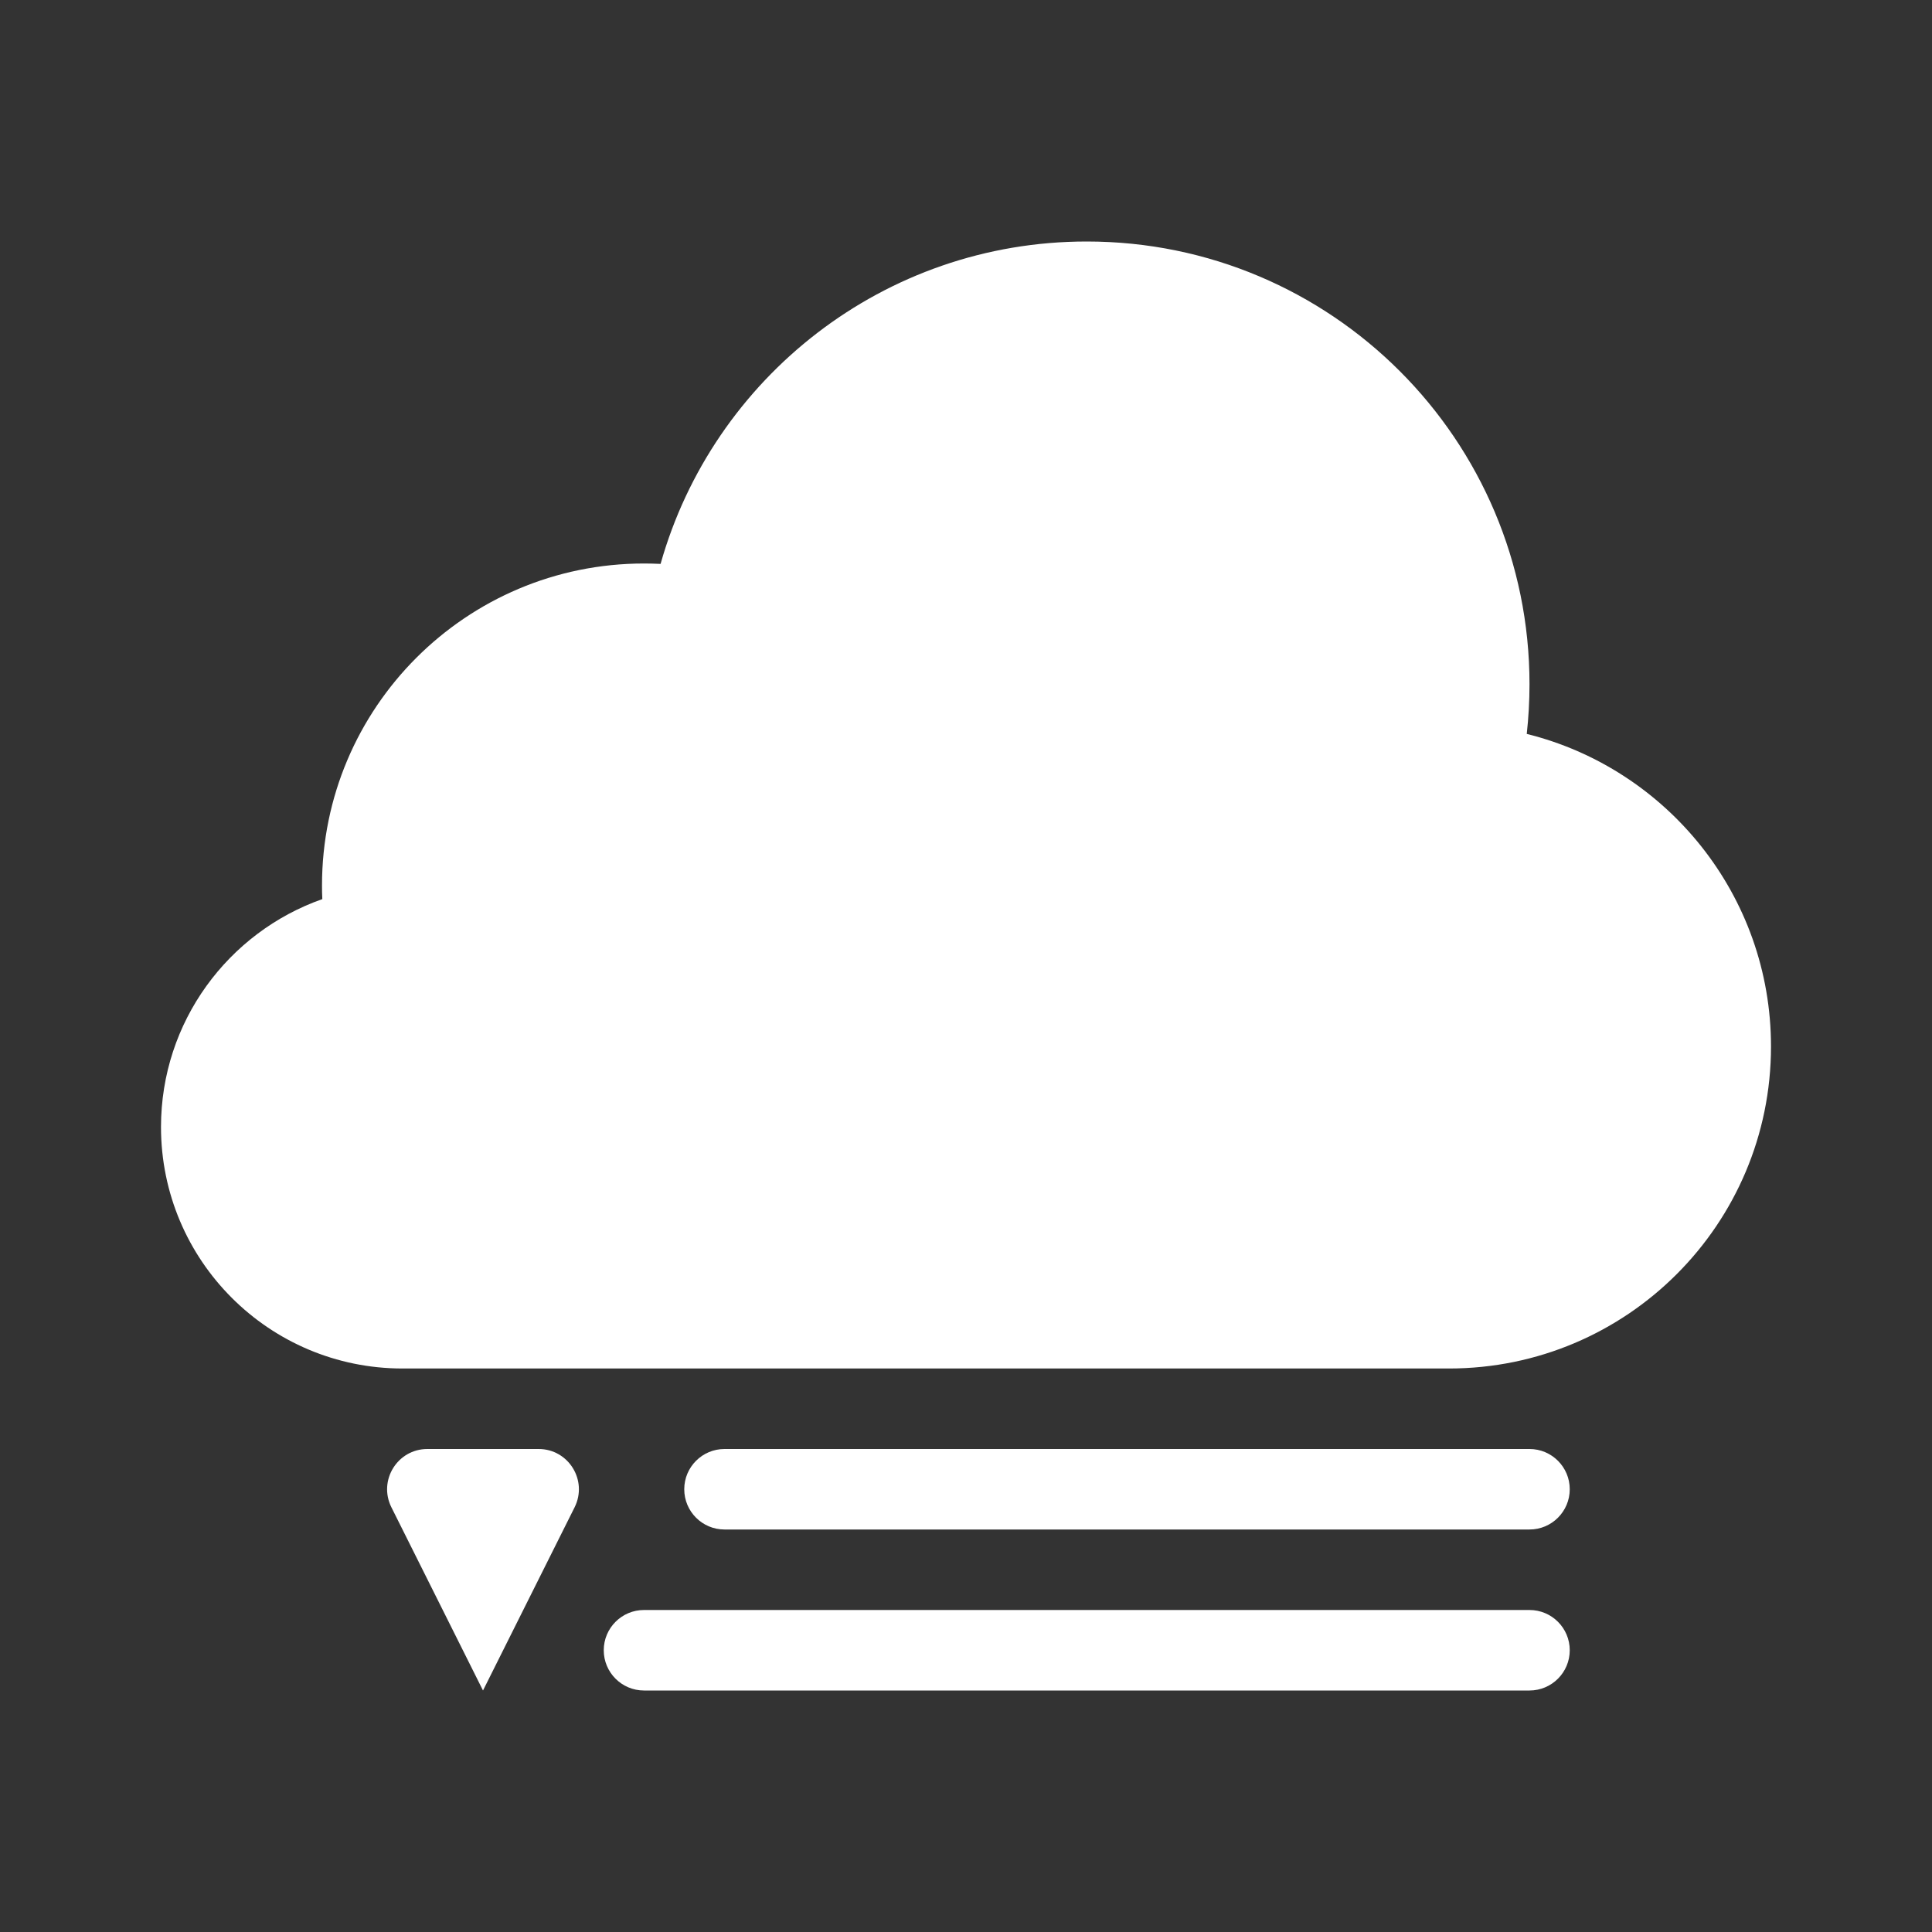 <svg width="24" height="24" viewBox="0 0 24 24" fill="none" xmlns="http://www.w3.org/2000/svg">
<rect x="0" y="0" width="24" height="24" fill="#333333" stroke="none"/>
<path d="M18 17H5C3.343 17 2 15.657 2 14C2 12.693 2.836 11.58 4.004 11.169C4.001 11.113 4 11.057 4 11C4 8.791 5.791 7 8 7C8.069 7 8.137 7.002 8.206 7.005C8.857 4.694 10.981 3 13.5 3C16.538 3 19 5.462 19 8.5C19 8.709 18.988 8.915 18.966 9.117C20.708 9.549 22 11.124 22 13C22 15.209 20.209 17 18 17Z" fill="white"/>
<path d="M8.5 18.5C8.5 18.224 8.724 18 9 18H19C19.276 18 19.5 18.224 19.5 18.5C19.5 18.776 19.276 19 19 19H9C8.724 19 8.5 18.776 8.5 18.5Z" fill="white"/>
<path d="M7.5 20.5C7.5 20.224 7.724 20 8 20H19C19.276 20 19.5 20.224 19.5 20.5C19.5 20.776 19.276 21 19 21H8C7.724 21 7.5 20.776 7.5 20.5Z" fill="white"/>
<path d="M7.138 18.724L6 21L4.862 18.724C4.696 18.391 4.937 18 5.309 18H6.691C7.063 18 7.304 18.391 7.138 18.724Z" fill="white"/>
</svg>
